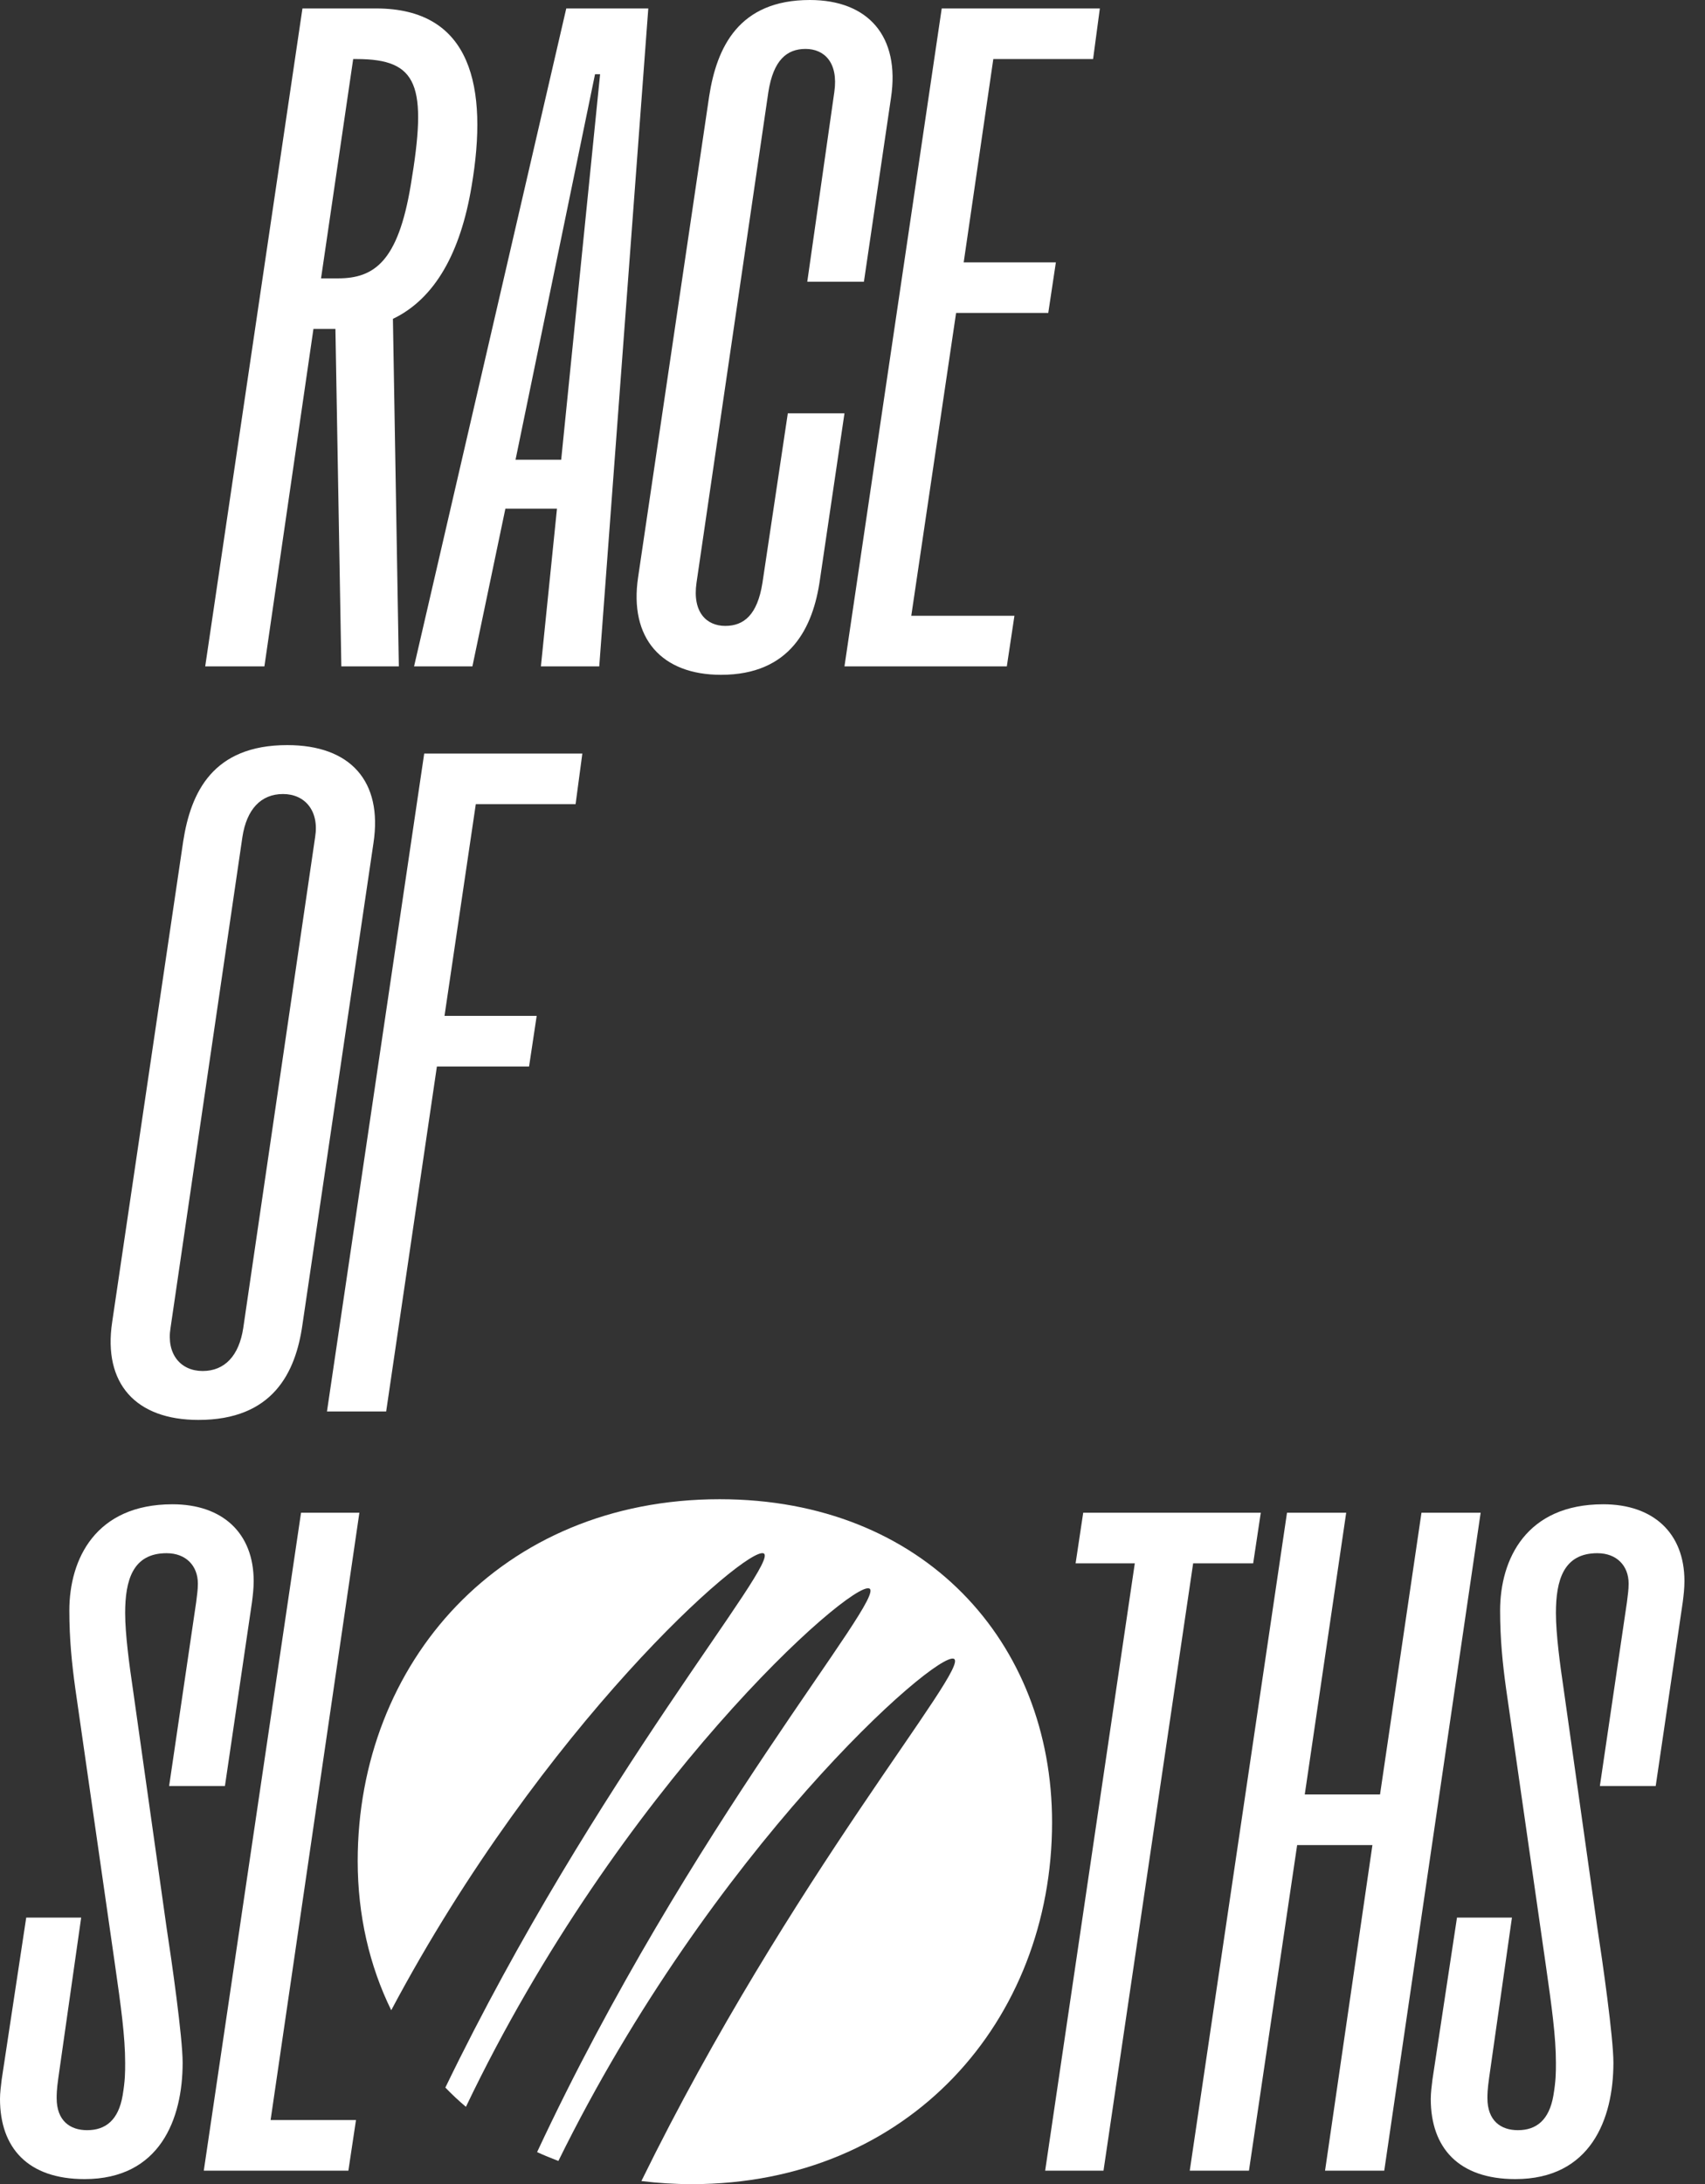 <svg width="82" height="105" viewBox="0 0 82 105" fill="none" xmlns="http://www.w3.org/2000/svg">
<rect x="0" y="0" width="82" height="105" fill="#333333" stroke="none"/>
<g clip-path="url(#clip0_189_1908)">
<path d="M16.132 15.815H15.074L12.716 32.035H9.869L14.546 0.406H18.084C22.679 0.406 23.493 4.177 22.679 8.962C22.151 12.125 20.93 14.355 18.897 15.329L19.182 32.035H16.416L16.132 15.815ZM16.254 13.382C18.002 13.382 19.141 12.571 19.751 8.921C20.564 4.096 20.117 2.839 17.148 2.839H16.986L15.44 13.382H16.254Z" fill="white"/>
<path d="M27.234 0.406H31.179L28.82 32.035H26.014L26.787 24.453H24.306L22.72 32.035H19.914L27.234 0.406ZM26.99 22.101L28.861 3.569H28.617L24.794 22.101H26.99Z" fill="white"/>
<path d="M30.691 27.737L34.107 4.623C34.473 2.271 35.531 0 38.947 0C41.753 0 43.298 1.744 42.851 4.704L41.549 13.544H38.825L40.126 4.42C40.329 3.001 39.638 2.352 38.743 2.352C37.849 2.352 37.198 2.879 36.954 4.42L33.497 28.021C33.294 29.44 33.985 30.089 34.88 30.089C35.775 30.089 36.425 29.562 36.669 28.021L37.889 19.87H40.614L39.435 27.858C39.109 30.17 38.011 32.441 34.676 32.441C31.83 32.441 30.244 30.697 30.691 27.737Z" fill="white"/>
<path d="M47.772 2.839L46.348 12.612H50.781L50.415 15.045H45.982L43.827 29.602H48.788L48.422 32.035H40.614L45.291 0.406H52.896L52.571 2.839H47.772Z" fill="white"/>
<path d="M5.395 63.557L8.811 40.443C9.177 38.091 10.235 35.82 13.814 35.82C16.864 35.82 18.409 37.564 17.962 40.524L14.546 63.679C14.22 65.99 13.122 68.261 9.543 68.261C6.534 68.261 4.948 66.517 5.395 63.557ZM9.747 65.909C10.804 65.909 11.496 65.179 11.699 63.841L15.156 40.24C15.359 38.983 14.668 38.172 13.61 38.172C12.553 38.172 11.862 38.902 11.658 40.24L8.201 63.841C7.998 65.098 8.689 65.909 9.747 65.909Z" fill="white"/>
<path d="M22.883 38.659L21.378 48.837H25.811L25.445 51.27H21.012L18.572 67.855H15.725L20.402 36.226H28.007L27.682 38.659H22.883Z" fill="white"/>
<path d="M0 100.904C0 100.621 0.041 100.296 0.081 99.972L1.261 92.186H3.904L2.806 99.891C2.725 100.458 2.725 100.702 2.725 100.864C2.725 101.959 3.375 102.405 4.189 102.405C5.084 102.405 5.694 101.918 5.897 100.742C6.019 100.012 6.019 99.647 6.019 99.161C6.019 97.904 5.816 96.444 5.531 94.457L3.619 81.156C3.457 79.98 3.335 78.804 3.335 77.425C3.335 74.952 4.596 72.316 8.296 72.316C10.696 72.316 12.2 73.695 12.2 76.006C12.2 76.371 12.16 76.695 12.119 77.02L10.818 85.86H8.134L9.435 77.02C9.476 76.655 9.516 76.452 9.516 76.128C9.516 75.276 8.947 74.668 8.012 74.668C6.385 74.668 6.019 75.966 6.019 77.547C6.019 78.561 6.222 80.061 6.385 81.156L8.012 92.672C8.256 94.254 8.784 97.944 8.784 99.161C8.784 101.878 7.686 104.757 4.067 104.757C1.342 104.757 0 103.256 0 100.904Z" fill="white"/>
<path d="M14.478 72.722H17.284L13.014 101.918H17.121L16.755 104.351H9.801L14.478 72.722Z" fill="white"/>
<path d="M54.577 75.155H51.73L52.096 72.722H60.636L60.27 75.155H57.383L53.072 104.351H50.266L54.577 75.155Z" fill="white"/>
<path d="M61.897 72.722H64.744L62.751 86.266H66.371L68.364 72.722H71.21L66.574 104.351H63.727L66.005 88.699H62.385L60.067 104.351H57.22L61.897 72.722Z" fill="white"/>
<path d="M68.811 100.904C68.811 100.621 68.852 100.296 68.892 99.972L70.072 92.186H72.715L71.617 99.891C71.536 100.458 71.536 100.702 71.536 100.864C71.536 101.959 72.186 102.405 73 102.405C73.894 102.405 74.504 101.918 74.708 100.742C74.83 100.012 74.83 99.647 74.83 99.161C74.83 97.904 74.626 96.444 74.342 94.457L72.43 81.156C72.268 79.98 72.146 78.804 72.146 77.425C72.146 74.952 73.406 72.316 77.107 72.316C79.507 72.316 81.011 73.695 81.011 76.006C81.011 76.371 80.971 76.695 80.93 77.02L79.629 85.86H76.944L78.246 77.02C78.287 76.655 78.327 76.452 78.327 76.128C78.327 75.276 77.758 74.668 76.822 74.668C75.196 74.668 74.83 75.966 74.83 77.547C74.83 78.561 75.033 80.061 75.196 81.156L76.822 92.672C77.067 94.254 77.595 97.944 77.595 99.161C77.595 101.878 76.497 104.757 72.878 104.757C70.153 104.757 68.811 103.256 68.811 100.904Z" fill="white"/>
<path d="M34.609 72.073C24.076 72.073 17.203 79.94 17.203 89.469C17.203 92.064 17.765 94.497 18.816 96.64C26.116 82.913 35.89 74.33 36.723 74.675C37.591 75.033 28.624 85.468 21.419 100.357C21.73 100.681 22.062 100.992 22.408 101.283C29.79 85.847 40.912 75.993 41.807 76.364C42.702 76.736 33.131 87.827 25.831 103.459C26.163 103.615 26.509 103.75 26.855 103.885C34.229 88.895 44.999 79.379 45.874 79.744C46.728 80.102 37.998 90.267 30.847 104.851C31.626 104.946 32.433 105 33.273 105C43.725 105 50.598 97.133 50.598 87.604C50.598 78.966 44.457 72.073 34.615 72.073H34.609Z" fill="white"/>
</g>
<defs>
<clipPath id="clip0_189_1908">
<rect width="81.011" height="105" fill="white"/>
</clipPath>
</defs>
</svg>
